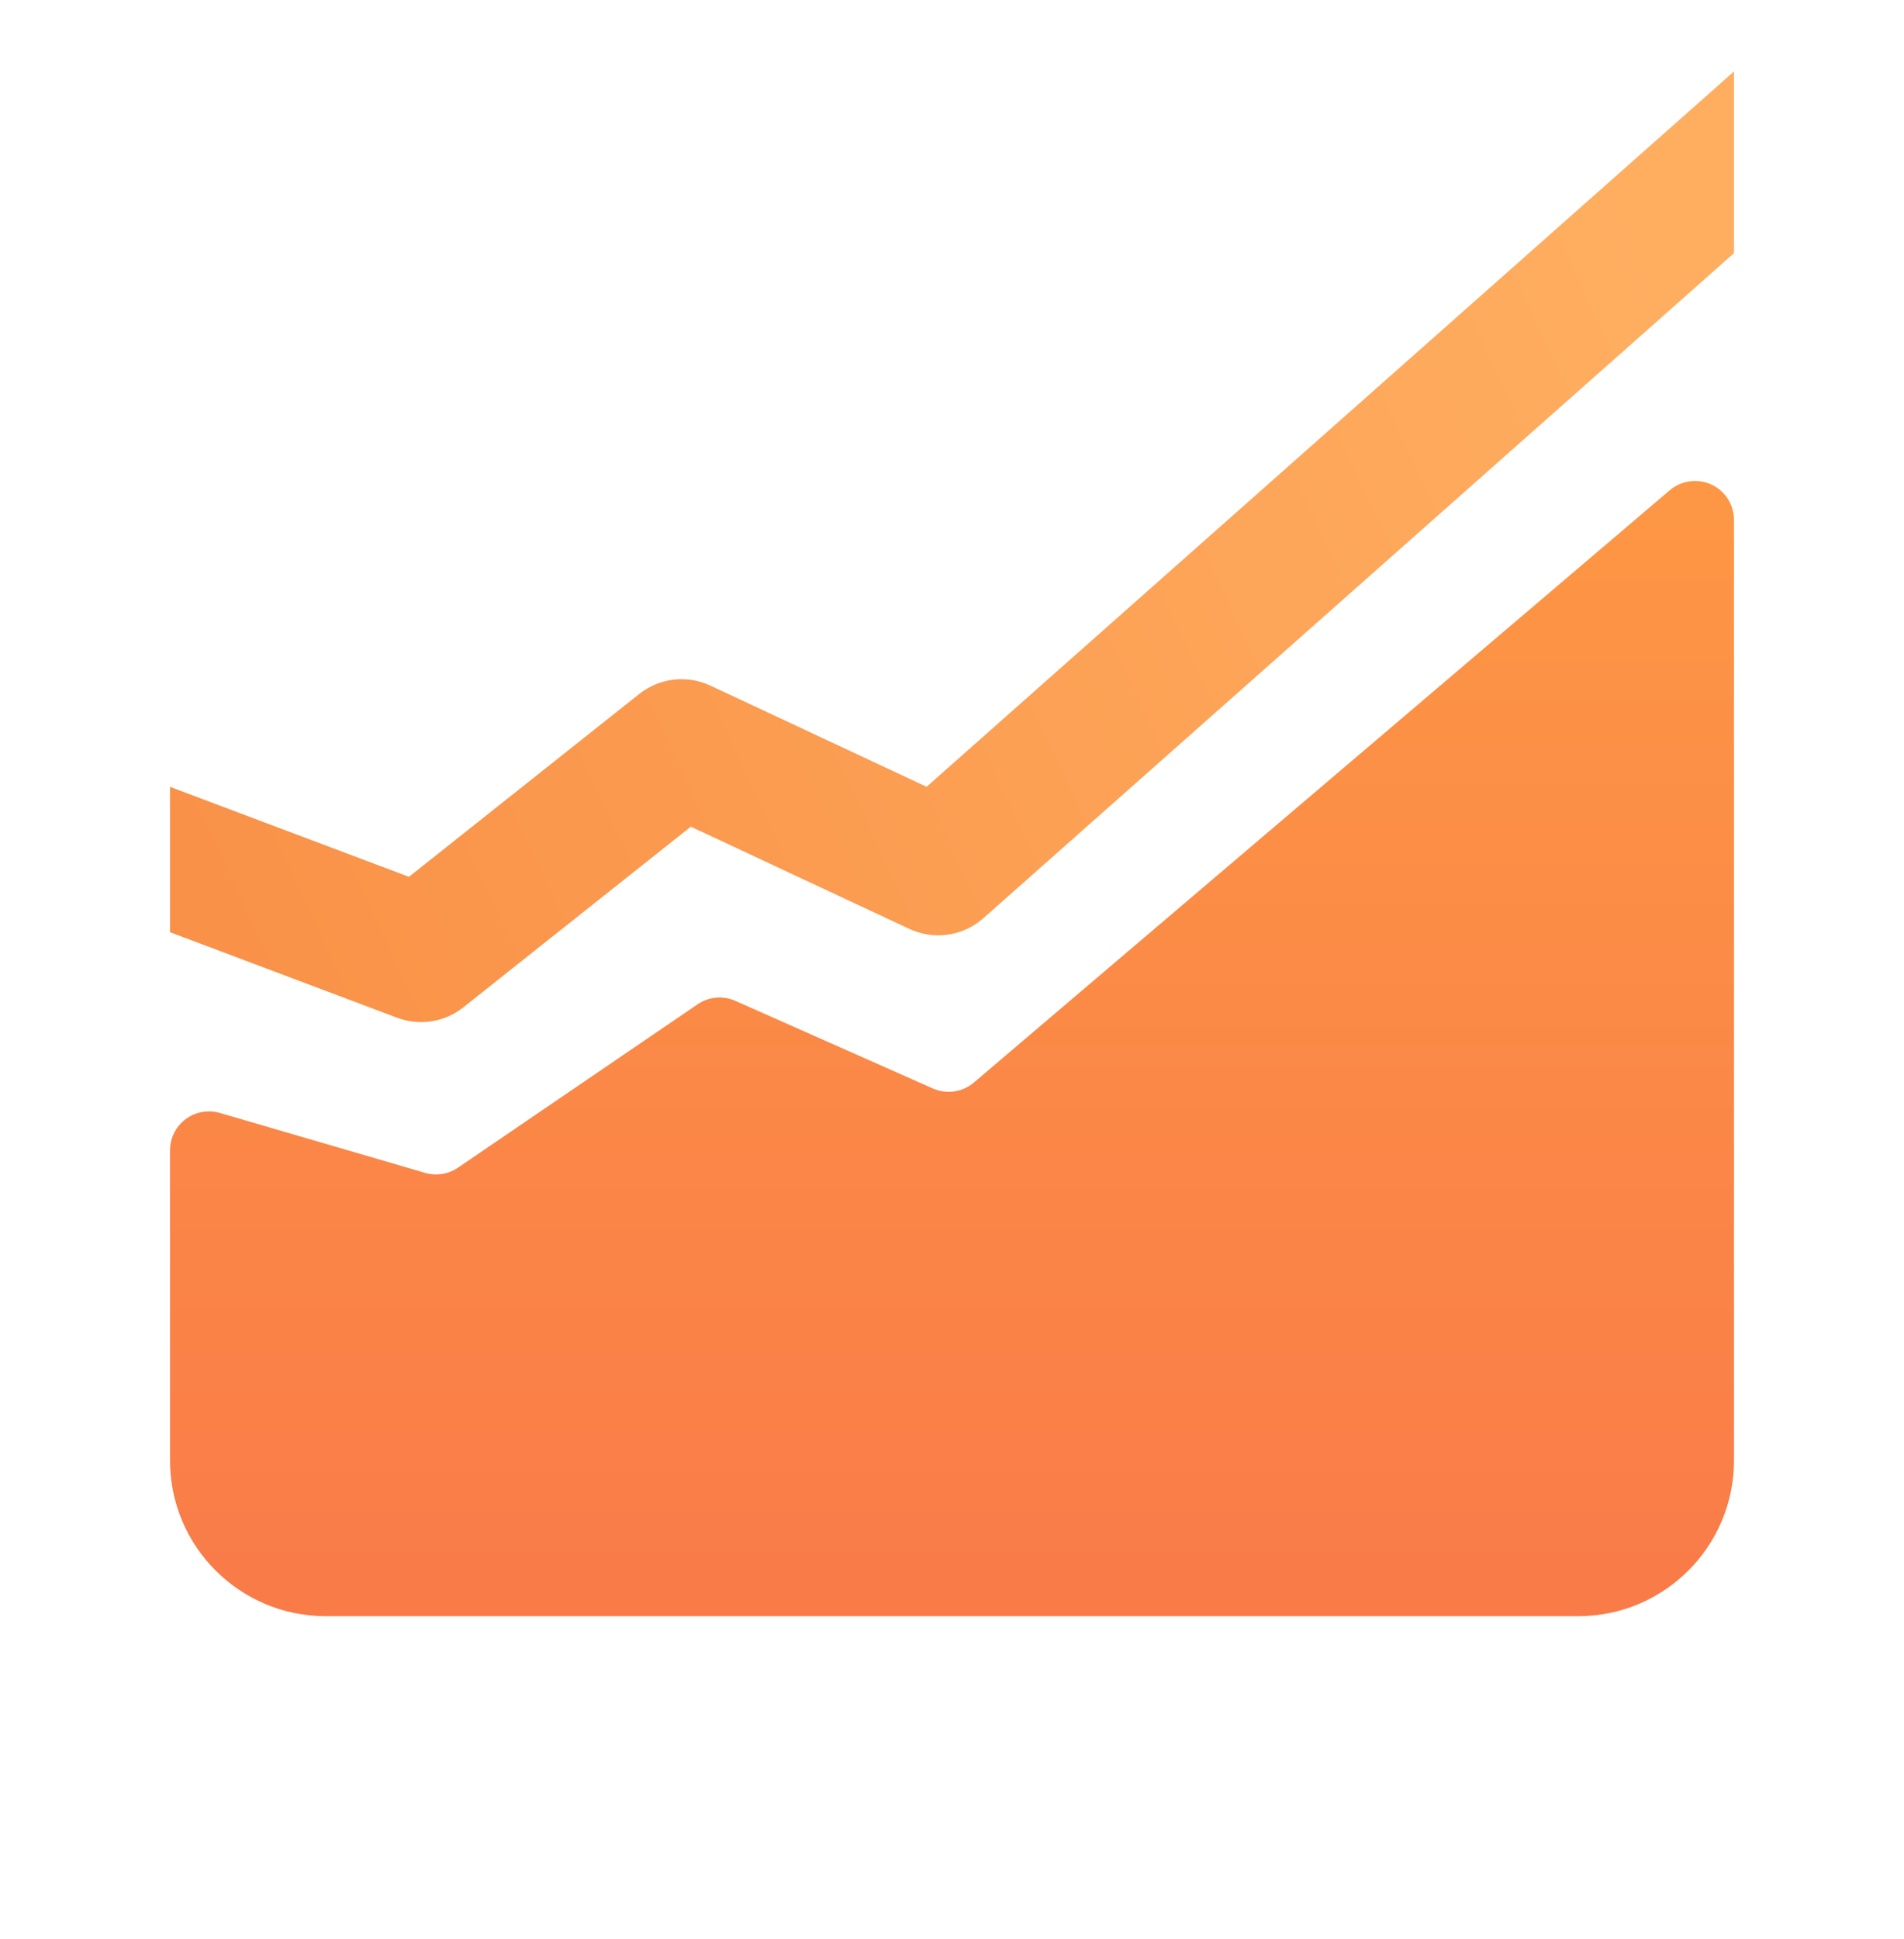 <?xml version="1.0" encoding="UTF-8"?>
<svg width="56px" height="57px" viewBox="0 0 56 57" version="1.1" xmlns="http://www.w3.org/2000/svg" xmlns:xlink="http://www.w3.org/1999/xlink">
    <!-- Generator: Sketch 57.1 (83088) - https://sketch.com -->
    <title> application_fund</title>
    <desc>Created with Sketch.</desc>
    <defs>
        <linearGradient x1="50%" y1="0%" x2="50%" y2="100%" id="linearGradient-1">
            <stop stop-color="#FD9745" offset="0%"></stop>
            <stop stop-color="#F97B48" offset="100%"></stop>
        </linearGradient>
        <linearGradient x1="100%" y1="35.281%" x2="-3.715%" y2="64.88%" id="linearGradient-2">
            <stop stop-color="#FFAE60" offset="0%"></stop>
            <stop stop-color="#F99248" offset="100%"></stop>
        </linearGradient>
    </defs>
    <g id="页面1" stroke="none" stroke-width="1" fill="none" fill-rule="evenodd">
        <g id="1-应用产品" transform="translate(-627, -989)" fill-rule="nonzero">
            <g id="编组-4备份" transform="translate(0, 917)">
                <g id="编组-3备份-3" transform="translate(602, 72)">
                    <g id="编组-7" transform="translate(25, 0)">
                        <g id="基金" transform="translate(5, 2)">
                            <g id="编组-16">
                                <path d="M1.466,30.721 L7.504,32.483 C7.833,32.579 8.187,32.522 8.47,32.33 L15.519,27.526 C15.847,27.303 16.266,27.265 16.628,27.426 L22.437,30.002 C22.84,30.18 23.309,30.112 23.644,29.827 L44.113,12.412 C44.594,12.003 45.317,12.061 45.727,12.543 C45.903,12.75 46,13.013 46,13.285 L46,40.937 C46,43.467 43.949,45.517 41.419,45.517 L4.581,45.517 C2.051,45.517 0,43.467 0,40.937 L0,31.821 C0,31.188 0.513,30.676 1.145,30.676 C1.254,30.676 1.362,30.691 1.466,30.721 Z" id="矩形" fill="url(#linearGradient-1)"></path>
                                <path d="M46,0.1 L46,5.443 L23.921,24.997 C23.324,25.526 22.47,25.649 21.748,25.312 L15.319,22.305 L8.627,27.617 C8.076,28.054 7.337,28.169 6.679,27.922 L-8.8817842e-16,25.408 L-8.8817842e-16,21.134 L7.028,23.779 L13.802,18.402 C14.396,17.931 15.206,17.836 15.893,18.157 L22.253,21.132 L46,0.1 Z" id="路径" fill="url(#linearGradient-2)"></path>
                            </g>
                        </g>
                    </g>
                </g>
            </g>
        </g>
    </g>
</svg>